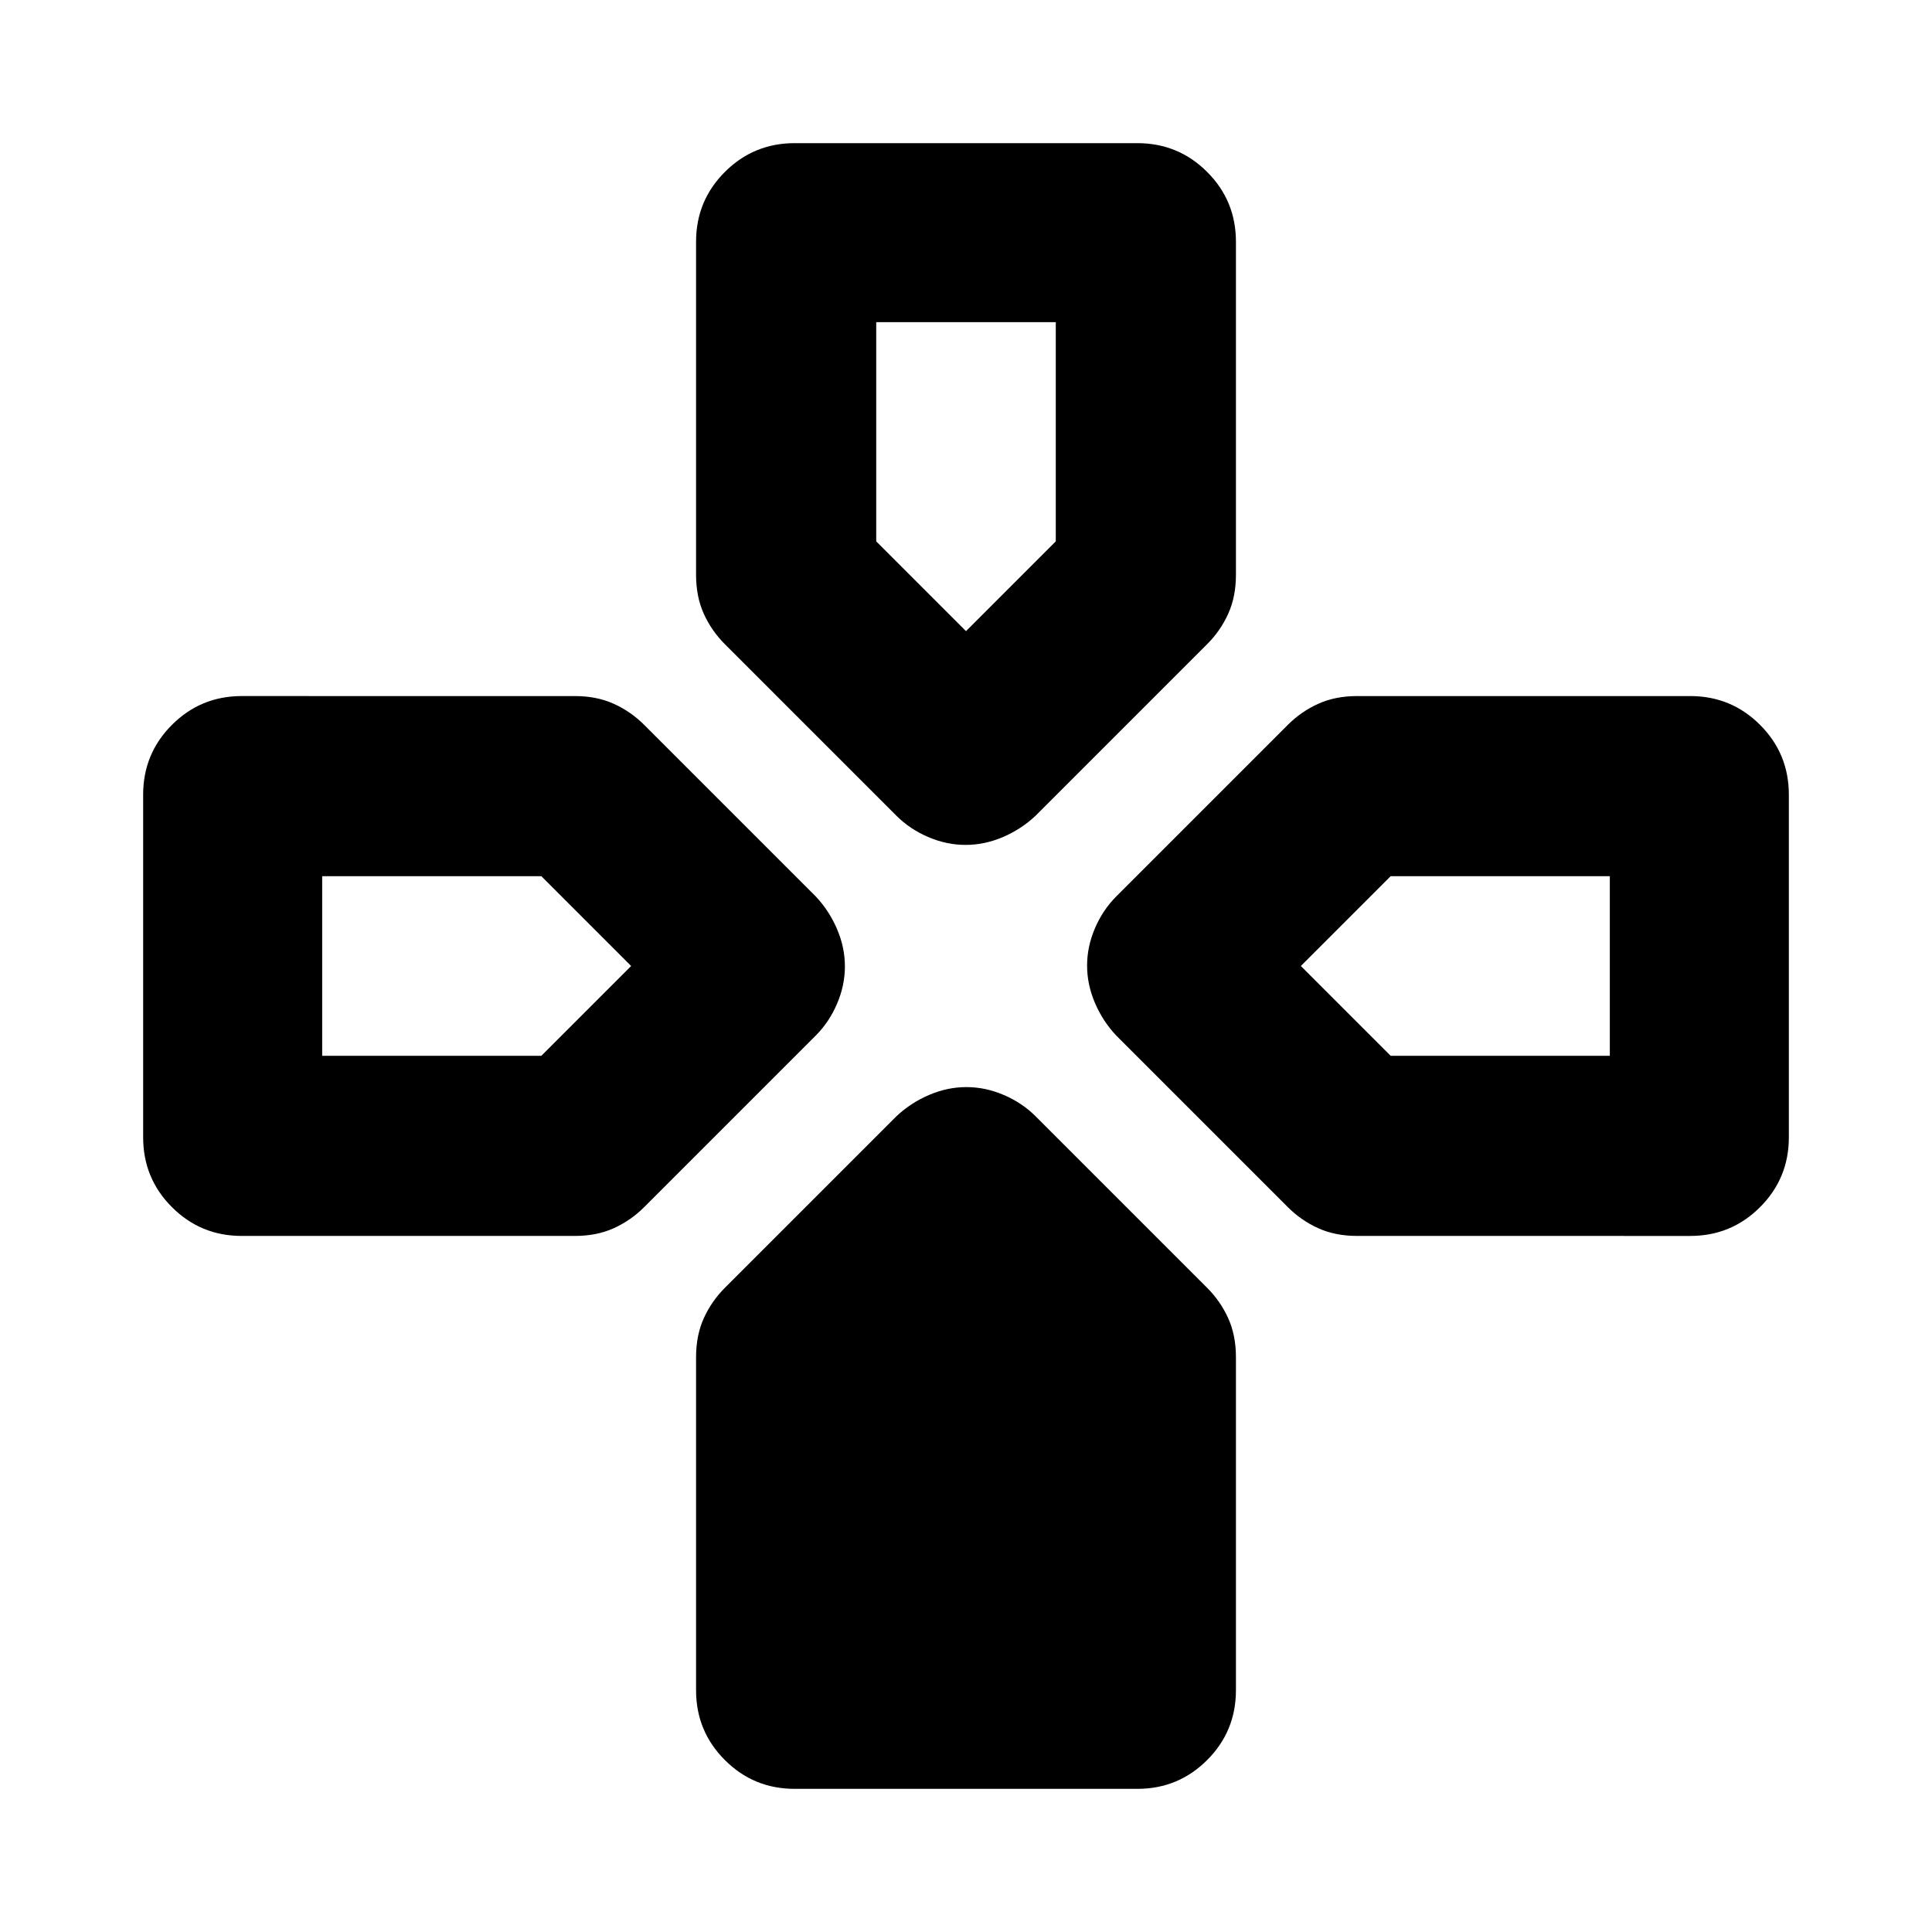 <svg xmlns="http://www.w3.org/2000/svg" height="20" viewBox="0 -960 960 960" width="20"><path d="m445.39-554.7-85.13-85.13q-6.7-6.69-10.54-15.17-3.85-8.48-3.85-19.4v-165.47q0-20.39 14.31-34.69 14.3-14.31 34.69-14.31h170.26q20.39 0 34.69 14.31 14.31 14.3 14.31 34.69v165.47q0 10.92-3.85 19.4-3.84 8.48-10.54 15.17l-85.13 85.13q-7.1 6.7-16.22 10.61-9.13 3.92-18.59 3.92-9.46 0-18.59-3.92-9.12-3.91-15.82-10.61ZM554.7-445.39q-6.7-7.1-10.61-16.22-3.92-9.13-3.92-18.59 0-9.46 3.92-18.59 3.91-9.12 10.61-15.82l85.13-85.13q6.69-6.7 15.17-10.54 8.48-3.85 19.4-3.85h165.47q20.39 0 34.69 14.31 14.31 14.3 14.31 34.69v170.26q0 20.39-14.31 34.69-14.3 14.31-34.69 14.31H674.4q-10.92 0-19.4-3.85-8.48-3.84-15.17-10.54l-85.13-85.13ZM71.13-394.87v-170.26q0-20.39 14.31-34.69 14.3-14.31 34.69-14.31H285.6q10.92 0 19.4 3.85 8.48 3.84 15.17 10.54l85.13 85.13q6.7 7.1 10.61 16.22 3.92 9.13 3.92 18.59 0 9.46-3.92 18.59-3.91 9.12-10.61 15.82l-85.13 85.13q-6.69 6.7-15.17 10.54-8.48 3.85-19.4 3.85H120.13q-20.39 0-34.69-14.31-14.31-14.3-14.31-34.69Zm274.74 274.74V-285.6q0-10.92 3.85-19.4 3.84-8.48 10.54-15.17l85.13-85.13q7.1-6.7 16.22-10.61 9.13-3.92 18.59-3.92 9.46 0 18.59 3.92 9.12 3.91 15.82 10.61l85.13 85.13q6.7 6.69 10.54 15.17 3.85 8.48 3.85 19.4v165.47q0 20.39-14.31 34.69-14.3 14.31-34.69 14.31H394.87q-20.39 0-34.69-14.31-14.31-14.3-14.31-34.69ZM480-646.39 524.61-691v-108.91h-89.22V-691L480-646.39Zm-319.91 211H269L313.61-480 269-524.61H160.09v89.22Zm530.91 0h108.91v-89.22H691L646.39-480 691-435.39Z"/></svg>
